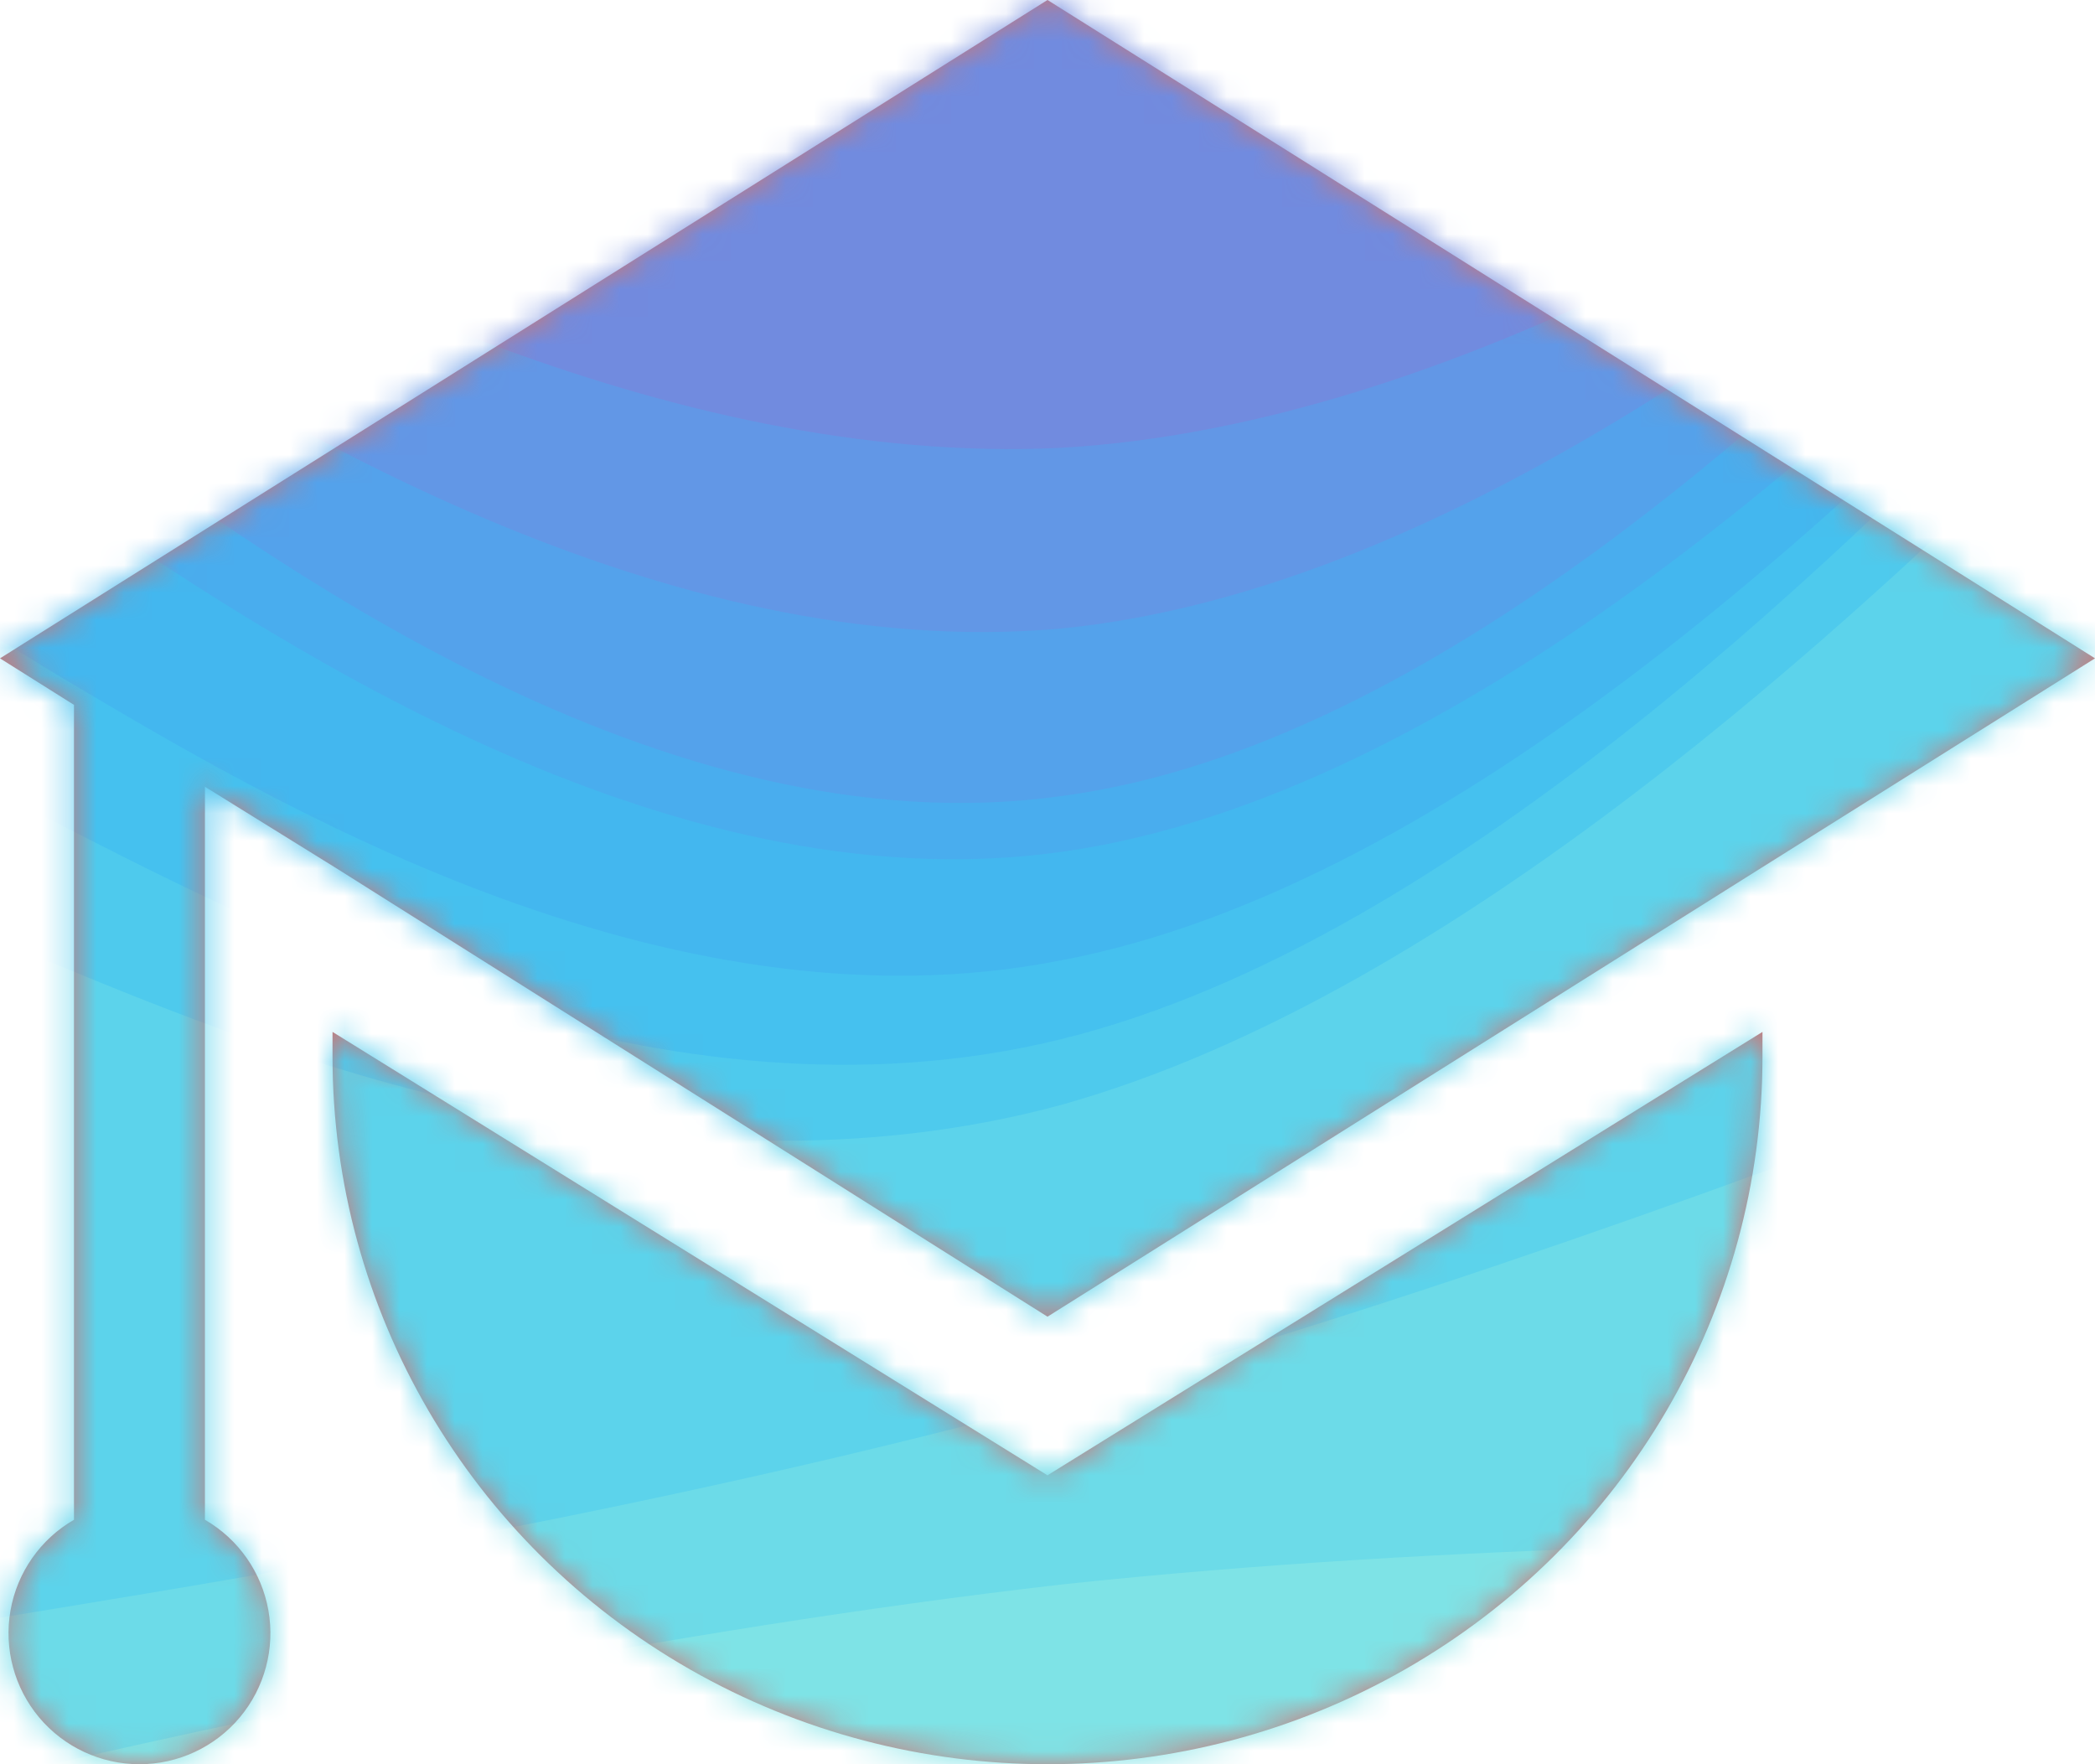 <?xml version="1.0" encoding="UTF-8"?>
<svg width="76px" height="64px" viewBox="0 0 76 64" version="1.1" xmlns="http://www.w3.org/2000/svg" xmlns:xlink="http://www.w3.org/1999/xlink">
    <title>Wave Mask</title>
    <defs>
        <path d="M38,0 L76,23.882 L63.888,31.487 L38,47.765 L12.184,31.486 L7.434,28.54 L7.434,55.132 C8.65,55.834 9.493,57.039 9.737,58.422 C9.981,59.806 9.6,61.226 8.698,62.303 C7.795,63.379 6.463,64 5.059,64 C3.655,64 2.323,63.379 1.42,62.303 C0.518,61.226 0.138,59.806 0.381,58.422 C0.625,57.039 1.468,55.834 2.684,55.132 L2.684,55.132 L2.684,25.57 L0,23.883 L38,0 Z M63.937,37.434 L63.937,38.329 C63.937,47.501 58.993,55.975 50.968,60.561 C42.944,65.146 33.057,65.146 25.032,60.561 C17.007,55.975 12.063,47.501 12.063,38.329 L12.063,38.329 L12.063,37.434 L37.999,53.52 L63.937,37.434 Z" id="path-1"></path>
    </defs>
    <g id="Design-System" stroke="none" stroke-width="1" fill="none" fill-rule="evenodd">
        <g id="Logo" transform="translate(-26, -32)">
            <g id="Wave-Mask" transform="translate(26, 32)">
                <mask id="mask-2" fill="white">
                    <use xlink:href="#path-1"></use>
                </mask>
                <use id="Mask" fill="#CA7878" fill-rule="nonzero" xlink:href="#path-1"></use>
                <g mask="url(#mask-2)" fill-rule="nonzero" id="Path">
                    <g transform="translate(-5, -12)">
                        <path d="M0,15.493 L7.25,19.426 C14.5,23.478 29,31.344 43.5,30.629 C58,29.795 72.5,20.26 79.75,15.493 L87,10.726 L87,3.575 L79.75,3.575 C72.5,3.575 58,3.575 43.5,3.575 C29,3.575 14.5,3.575 7.25,3.575 L0,3.575 L0,15.493 Z" fill="#718BDF"></path>
                        <path d="M0,20.26 L7.25,24.789 C14.5,29.437 29,38.495 43.5,37.184 C58,35.753 72.5,23.836 79.75,17.877 L87,11.918 L87,8.342 L79.75,13.11 C72.5,17.877 58,27.411 43.5,28.245 C29,28.96 14.5,21.095 7.25,17.042 L0,13.11 L0,20.26 Z" fill="#6297E6"></path>
                        <path d="M0,23.836 L7.25,29.199 C14.5,34.562 29,45.288 43.5,43.262 C58,41.355 72.5,26.577 79.75,19.307 L87,11.918 L87,9.534 L79.75,15.493 C72.5,21.452 58,33.37 43.5,34.8 C29,36.111 14.5,27.053 7.25,22.405 L0,17.877 L0,23.836 Z" fill="#54A2EB"></path>
                        <path d="M0,27.411 L7.25,32.416 C14.5,37.303 29,47.314 43.5,45.288 C58,43.262 72.5,29.437 79.75,22.405 L87,15.493 L87,9.534 L79.75,16.923 C72.5,24.193 58,38.971 43.5,40.878 C29,42.904 14.5,32.178 7.25,26.815 L0,21.452 L0,27.411 Z" fill="#49ADEE"></path>
                        <path d="M0,34.562 L7.25,38.971 C14.5,43.262 29,52.081 43.5,49.221 C58,46.479 72.5,32.178 79.75,25.027 L87,17.877 L87,13.11 L79.75,20.022 C72.5,27.053 58,40.878 43.5,42.904 C29,44.93 14.5,34.919 7.25,30.033 L0,25.027 L0,34.562 Z" fill="#43B7EF"></path>
                        <path d="M0,40.521 L7.25,44.334 C14.5,48.029 29,55.656 43.5,52.081 C58,48.505 72.5,33.727 79.75,26.458 L87,19.068 L87,15.493 L79.75,22.644 C72.5,29.795 58,44.096 43.5,46.837 C29,49.697 14.5,40.878 7.25,36.588 L0,32.178 L0,40.521 Z" fill="#45C1EF"></path>
                        <path d="M0,46.479 L7.25,49.459 C14.5,52.438 29,58.397 43.5,54.464 C58,50.412 72.5,36.588 79.75,29.556 L87,22.644 L87,16.685 L79.75,24.074 C72.5,31.344 58,46.122 43.5,49.697 C29,53.273 14.5,45.645 7.25,41.951 L0,38.137 L0,46.479 Z" fill="#4ECAED"></path>
                        <path d="M0,73.89 L7.25,72.699 C14.5,71.507 29,69.123 43.5,65.19 C58,61.138 72.5,55.656 79.75,52.796 L87,50.055 L87,20.26 L79.75,27.173 C72.5,34.204 58,48.029 43.5,52.081 C29,56.014 14.5,50.055 7.25,47.075 L0,44.096 L0,73.89 Z" fill="#5CD3EB"></path>
                        <path d="M0,79.849 L7.25,78.3 C14.5,76.632 29,73.533 43.5,71.864 C58,70.315 72.5,70.315 79.75,70.315 L87,70.315 L87,47.671 L79.75,50.412 C72.5,53.273 58,58.755 43.5,62.807 C29,66.74 14.5,69.123 7.25,70.315 L0,71.507 L0,79.849 Z" fill="#6CDBE8"></path>
                        <path d="M0,85.808 L7.25,84.855 C14.5,83.782 29,81.875 43.5,81.279 C58,80.684 72.5,81.399 79.75,81.875 L87,82.233 L87,67.932 L79.75,67.932 C72.5,67.932 58,67.932 43.5,69.481 C29,71.149 14.5,74.248 7.25,75.916 L0,77.466 L0,85.808 Z" fill="#7EE3E6"></path>
                    </g>
                </g>
            </g>
        </g>
    </g>
</svg>